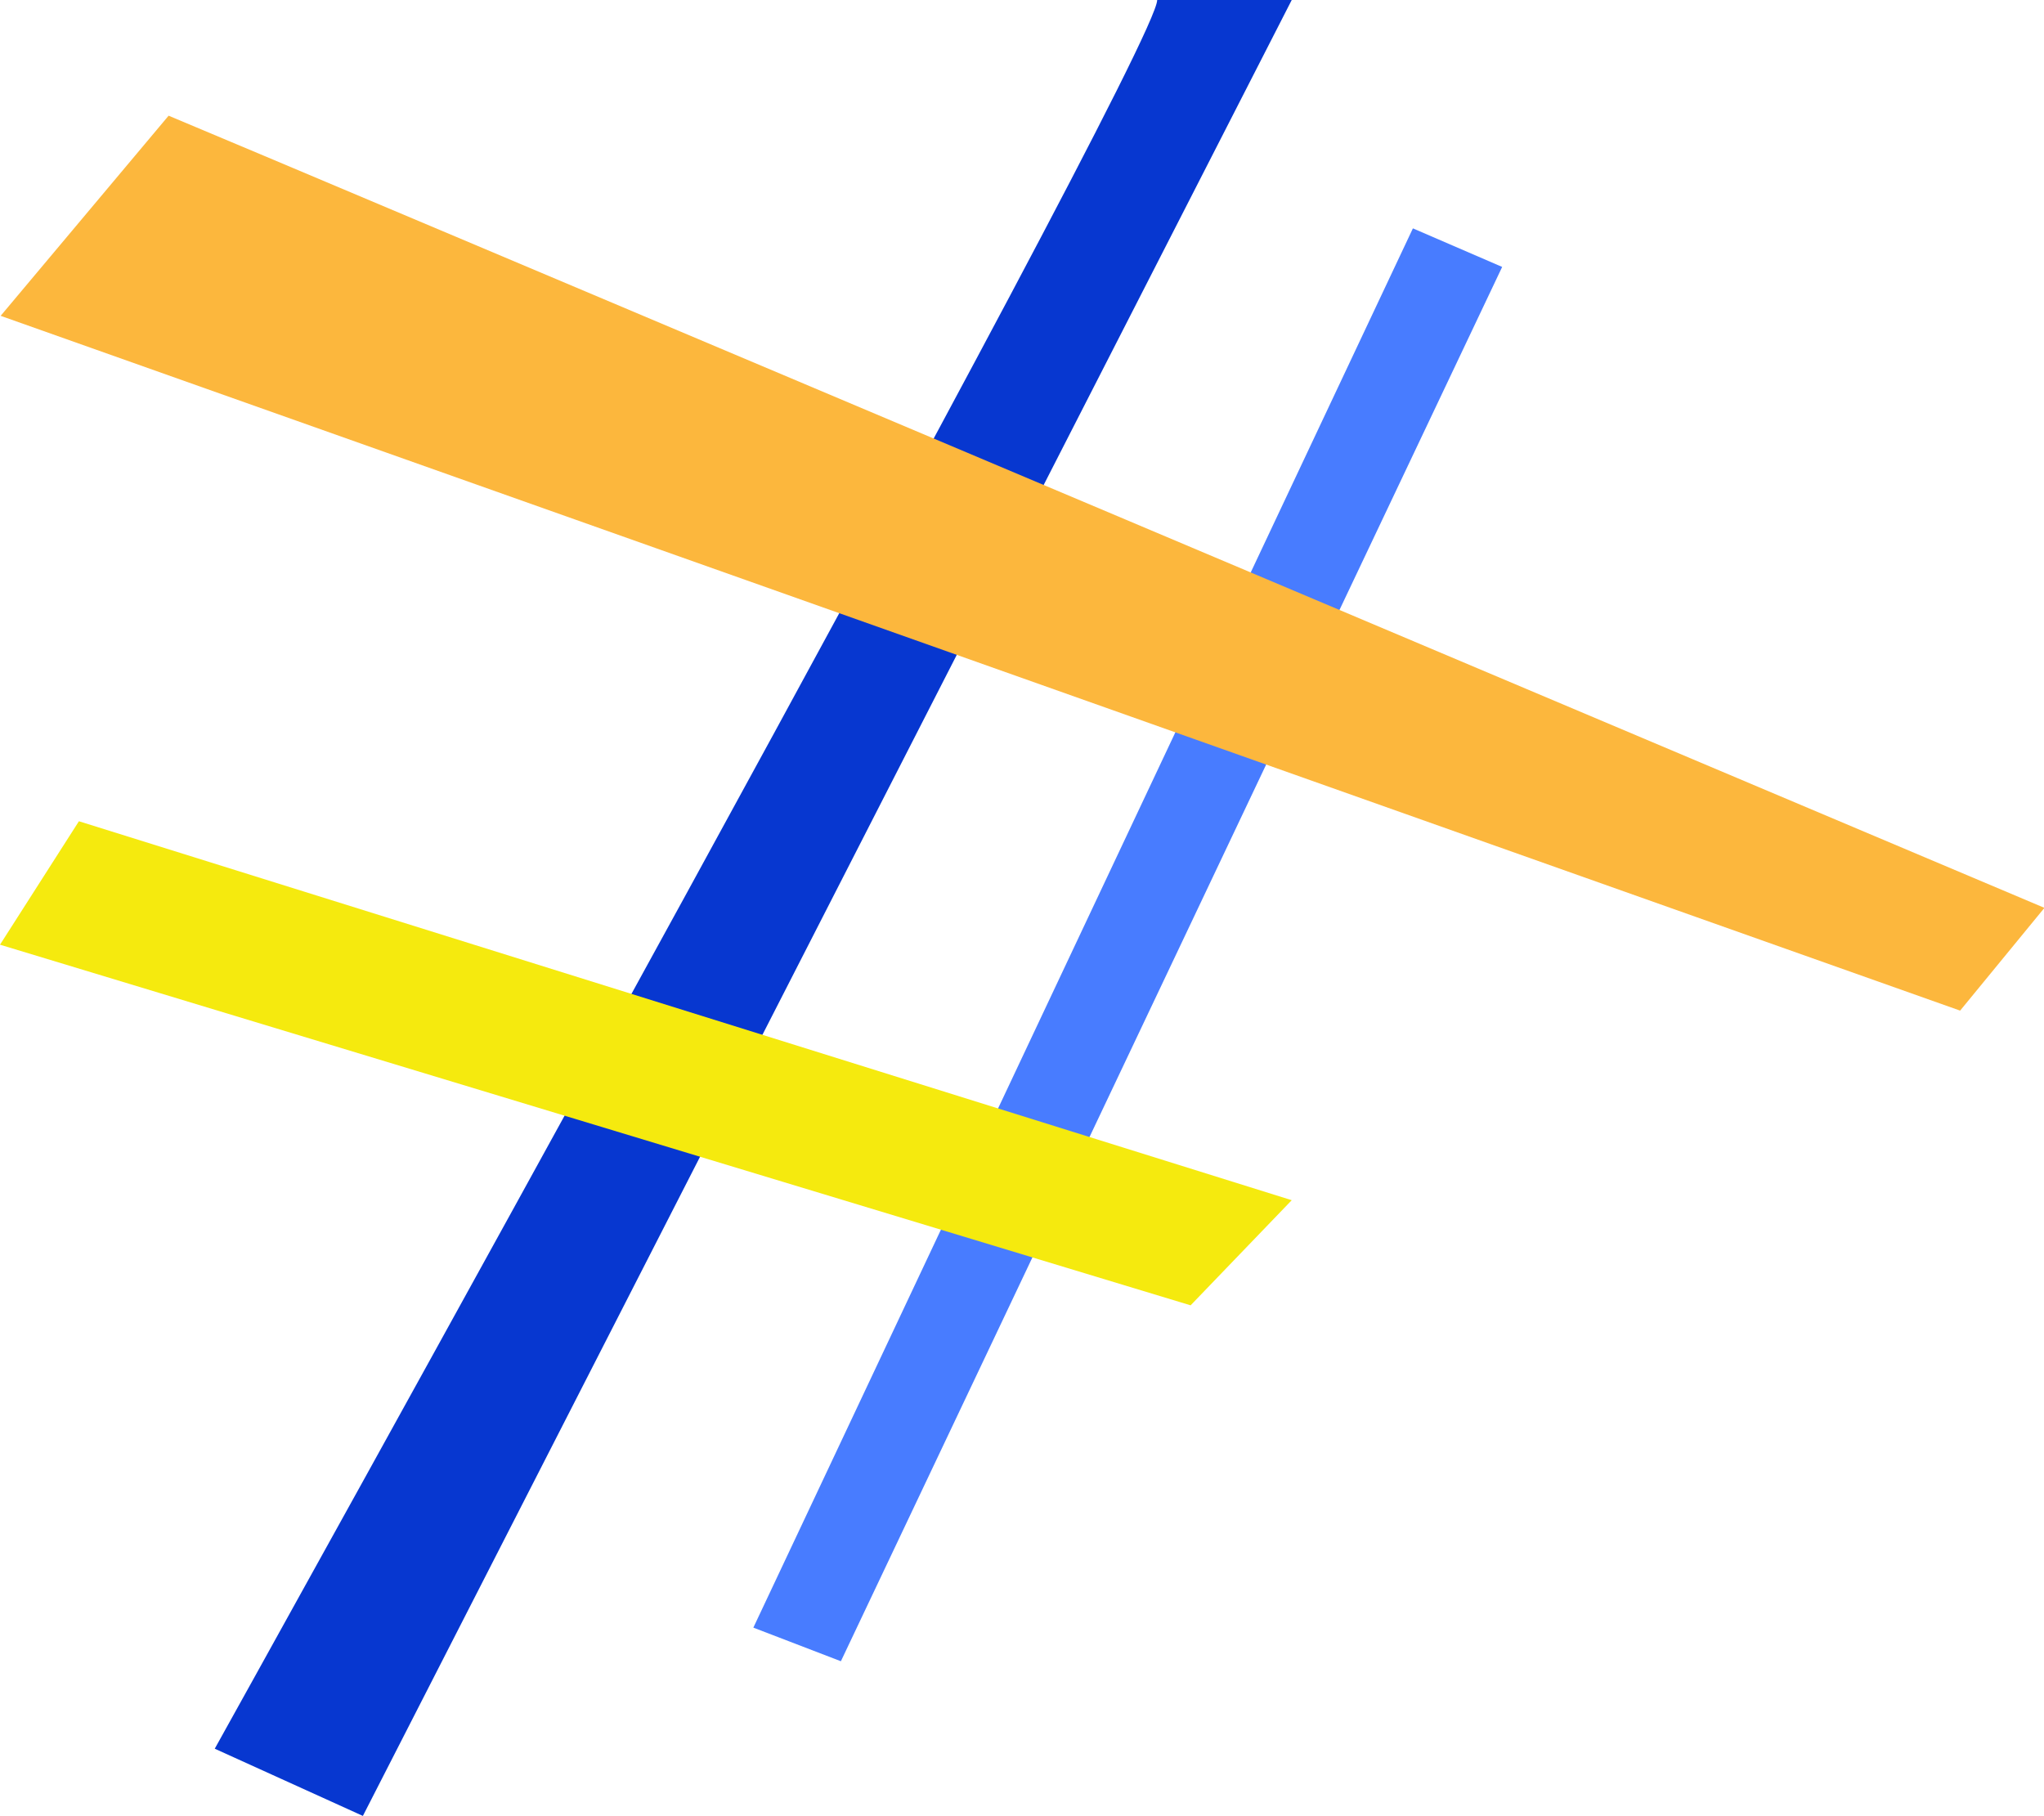 <?xml version="1.0" encoding="UTF-8"?> <svg xmlns="http://www.w3.org/2000/svg" width="421" height="374" viewBox="0 0 421 374" fill="none"><g clip-path="url(#clip0_213_1549)"><path d="M238.345 0C238.345 11.048 44.232 360.156 44.232 360.156L74.741 374L266.056 0H238.345Z" fill="#0737D0"></path><path d="M291.014 47.033L155.166 335.22L173.196 342.142L309.399 54.975L291.014 47.033Z" fill="#487CFF"></path><path d="M34.728 23.827C45.564 28.264 421.089 186.978 421.089 186.978L403.725 208.143L0.133 65.047L34.728 23.827Z" fill="#FCB73D"></path><path d="M16.254 169.141L266.056 247.189L245.228 268.841L0 194.565L16.254 169.141Z" fill="#F5EA0E"></path></g><defs><clipPath id="clip0_213_1549"><rect width="421" height="374" fill="white"></rect></clipPath></defs></svg> 